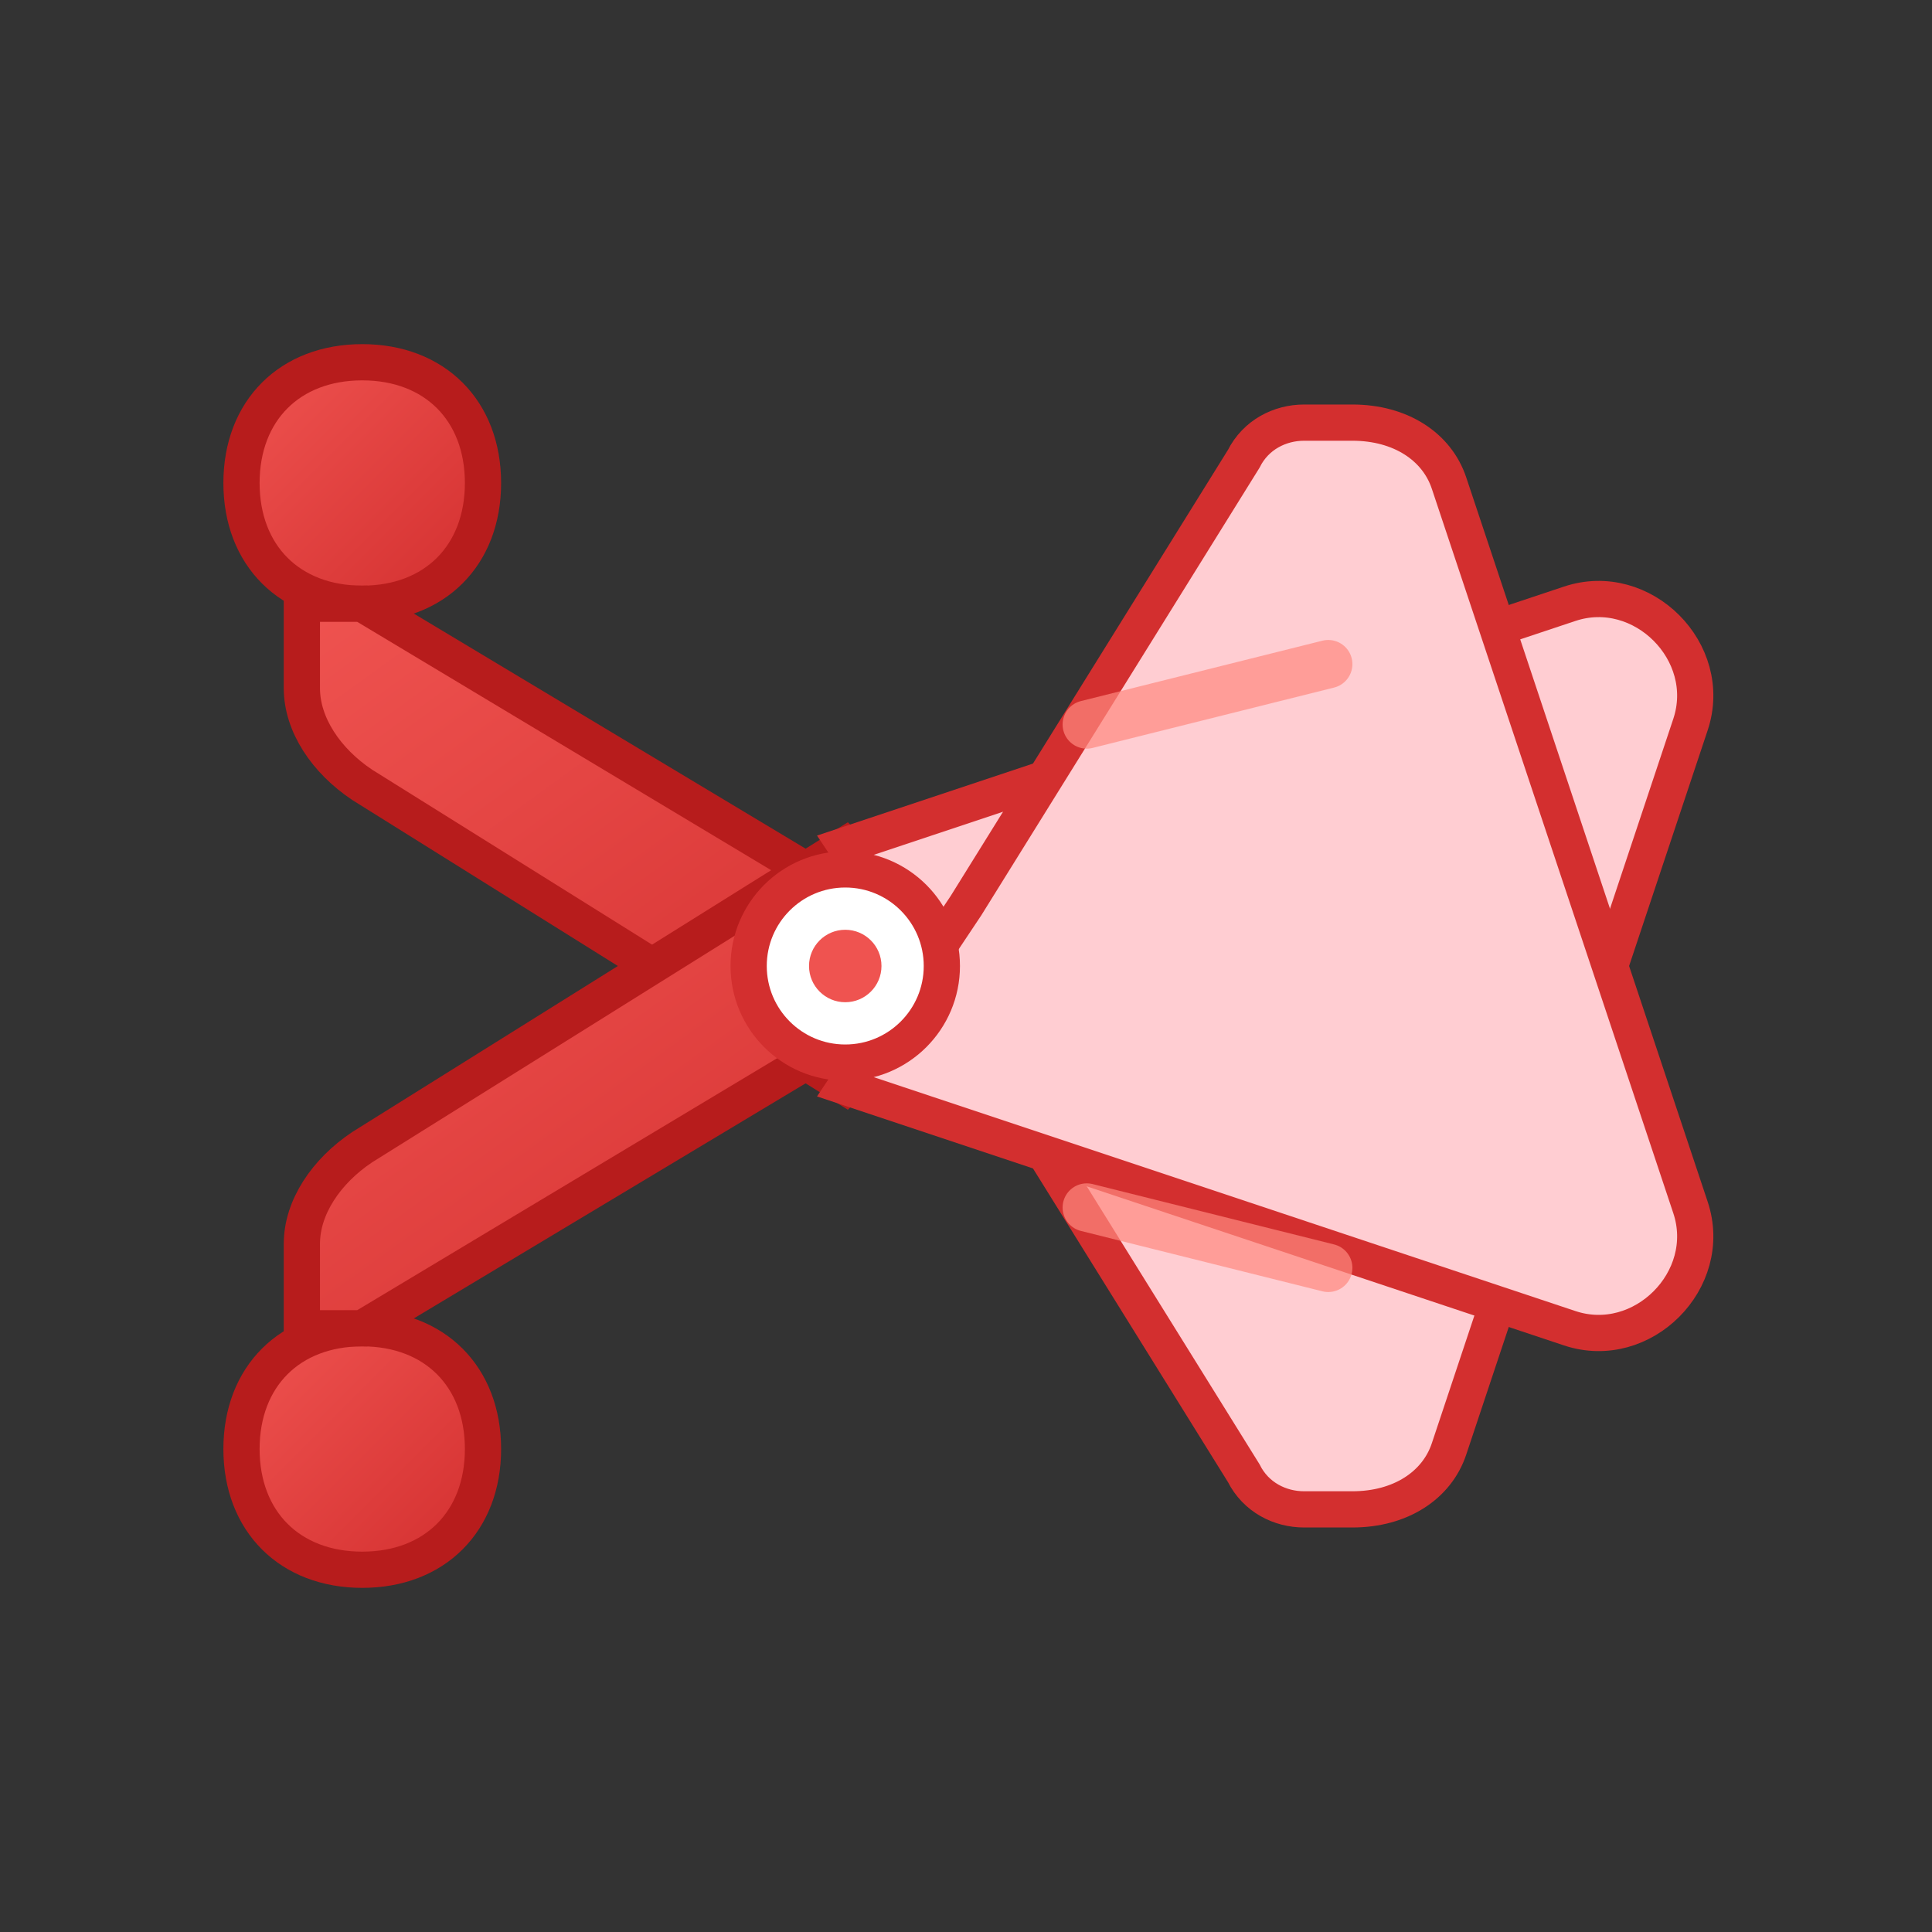 <svg xmlns="http://www.w3.org/2000/svg" width="16" height="16" viewBox="0 0 16 16">
  <rect x="0" y="0" width="16" height="16" fill="#333333" stroke="none"/>
  <defs>
    <linearGradient id="cutGrad" x1="0%" y1="0%" x2="100%" y2="100%">
      <stop offset="0%" style="stop-color:#EF5350;stop-opacity:1" />
      <stop offset="100%" style="stop-color:#D32F2F;stop-opacity:1" />
    </linearGradient>
  </defs>
  <!-- 剪刀左半部分 -->
  <path d="M2 4c0-0.6 0.4-1 1-1s1 0.4 1 1-0.4 1-1 1-1-0.4-1-1z" fill="url(#cutGrad)" stroke="#B71C1C" stroke-width="0.3"/>
  <path d="M3 5l5 3-1 1-4-2.5c-0.3-0.2-0.5-0.5-0.5-0.8v-0.7z" fill="url(#cutGrad)" stroke="#B71C1C" stroke-width="0.3"/>
  <!-- 剪刀右半部分 -->
  <path d="M2 12c0-0.6 0.4-1 1-1s1 0.4 1 1-0.4 1-1 1-1-0.4-1-1z" fill="url(#cutGrad)" stroke="#B71C1C" stroke-width="0.3"/>
  <path d="M3 11l5-3-1-1-4 2.5c-0.3 0.2-0.5 0.5-0.5 0.8v0.7z" fill="url(#cutGrad)" stroke="#B71C1C" stroke-width="0.3"/>
  <!-- 剪刀刀刃 -->
  <path d="M7 7l6-2c0.3-0.1 0.6 0 0.8 0.2s0.3 0.5 0.2 0.8l-2 6c-0.1 0.3-0.4 0.5-0.8 0.5h-0.4c-0.2 0-0.4-0.1-0.5-0.3L8 8.5 7 7z" fill="#FFCDD2" stroke="#D32F2F" stroke-width="0.3"/>
  <path d="M7 9l6 2c0.3 0.1 0.6 0 0.8-0.2s0.3-0.5 0.2-0.8l-2-6c-0.1-0.3-0.4-0.5-0.8-0.5h-0.4c-0.2 0-0.4 0.1-0.5 0.3L8 7.5 7 9z" fill="#FFCDD2" stroke="#D32F2F" stroke-width="0.3"/>
  <!-- 剪刀轴心 -->
  <circle cx="7" cy="8" r="0.8" fill="#FFFFFF" stroke="#D32F2F" stroke-width="0.3"/>
  <circle cx="7" cy="8" r="0.3" fill="#EF5350"/>
  <!-- 切割线装饰 -->
  <path d="M9 6l2-0.5M9 10l2 0.5" stroke="#FF8A80" stroke-width="0.4" stroke-linecap="round" opacity="0.7"/>
</svg>